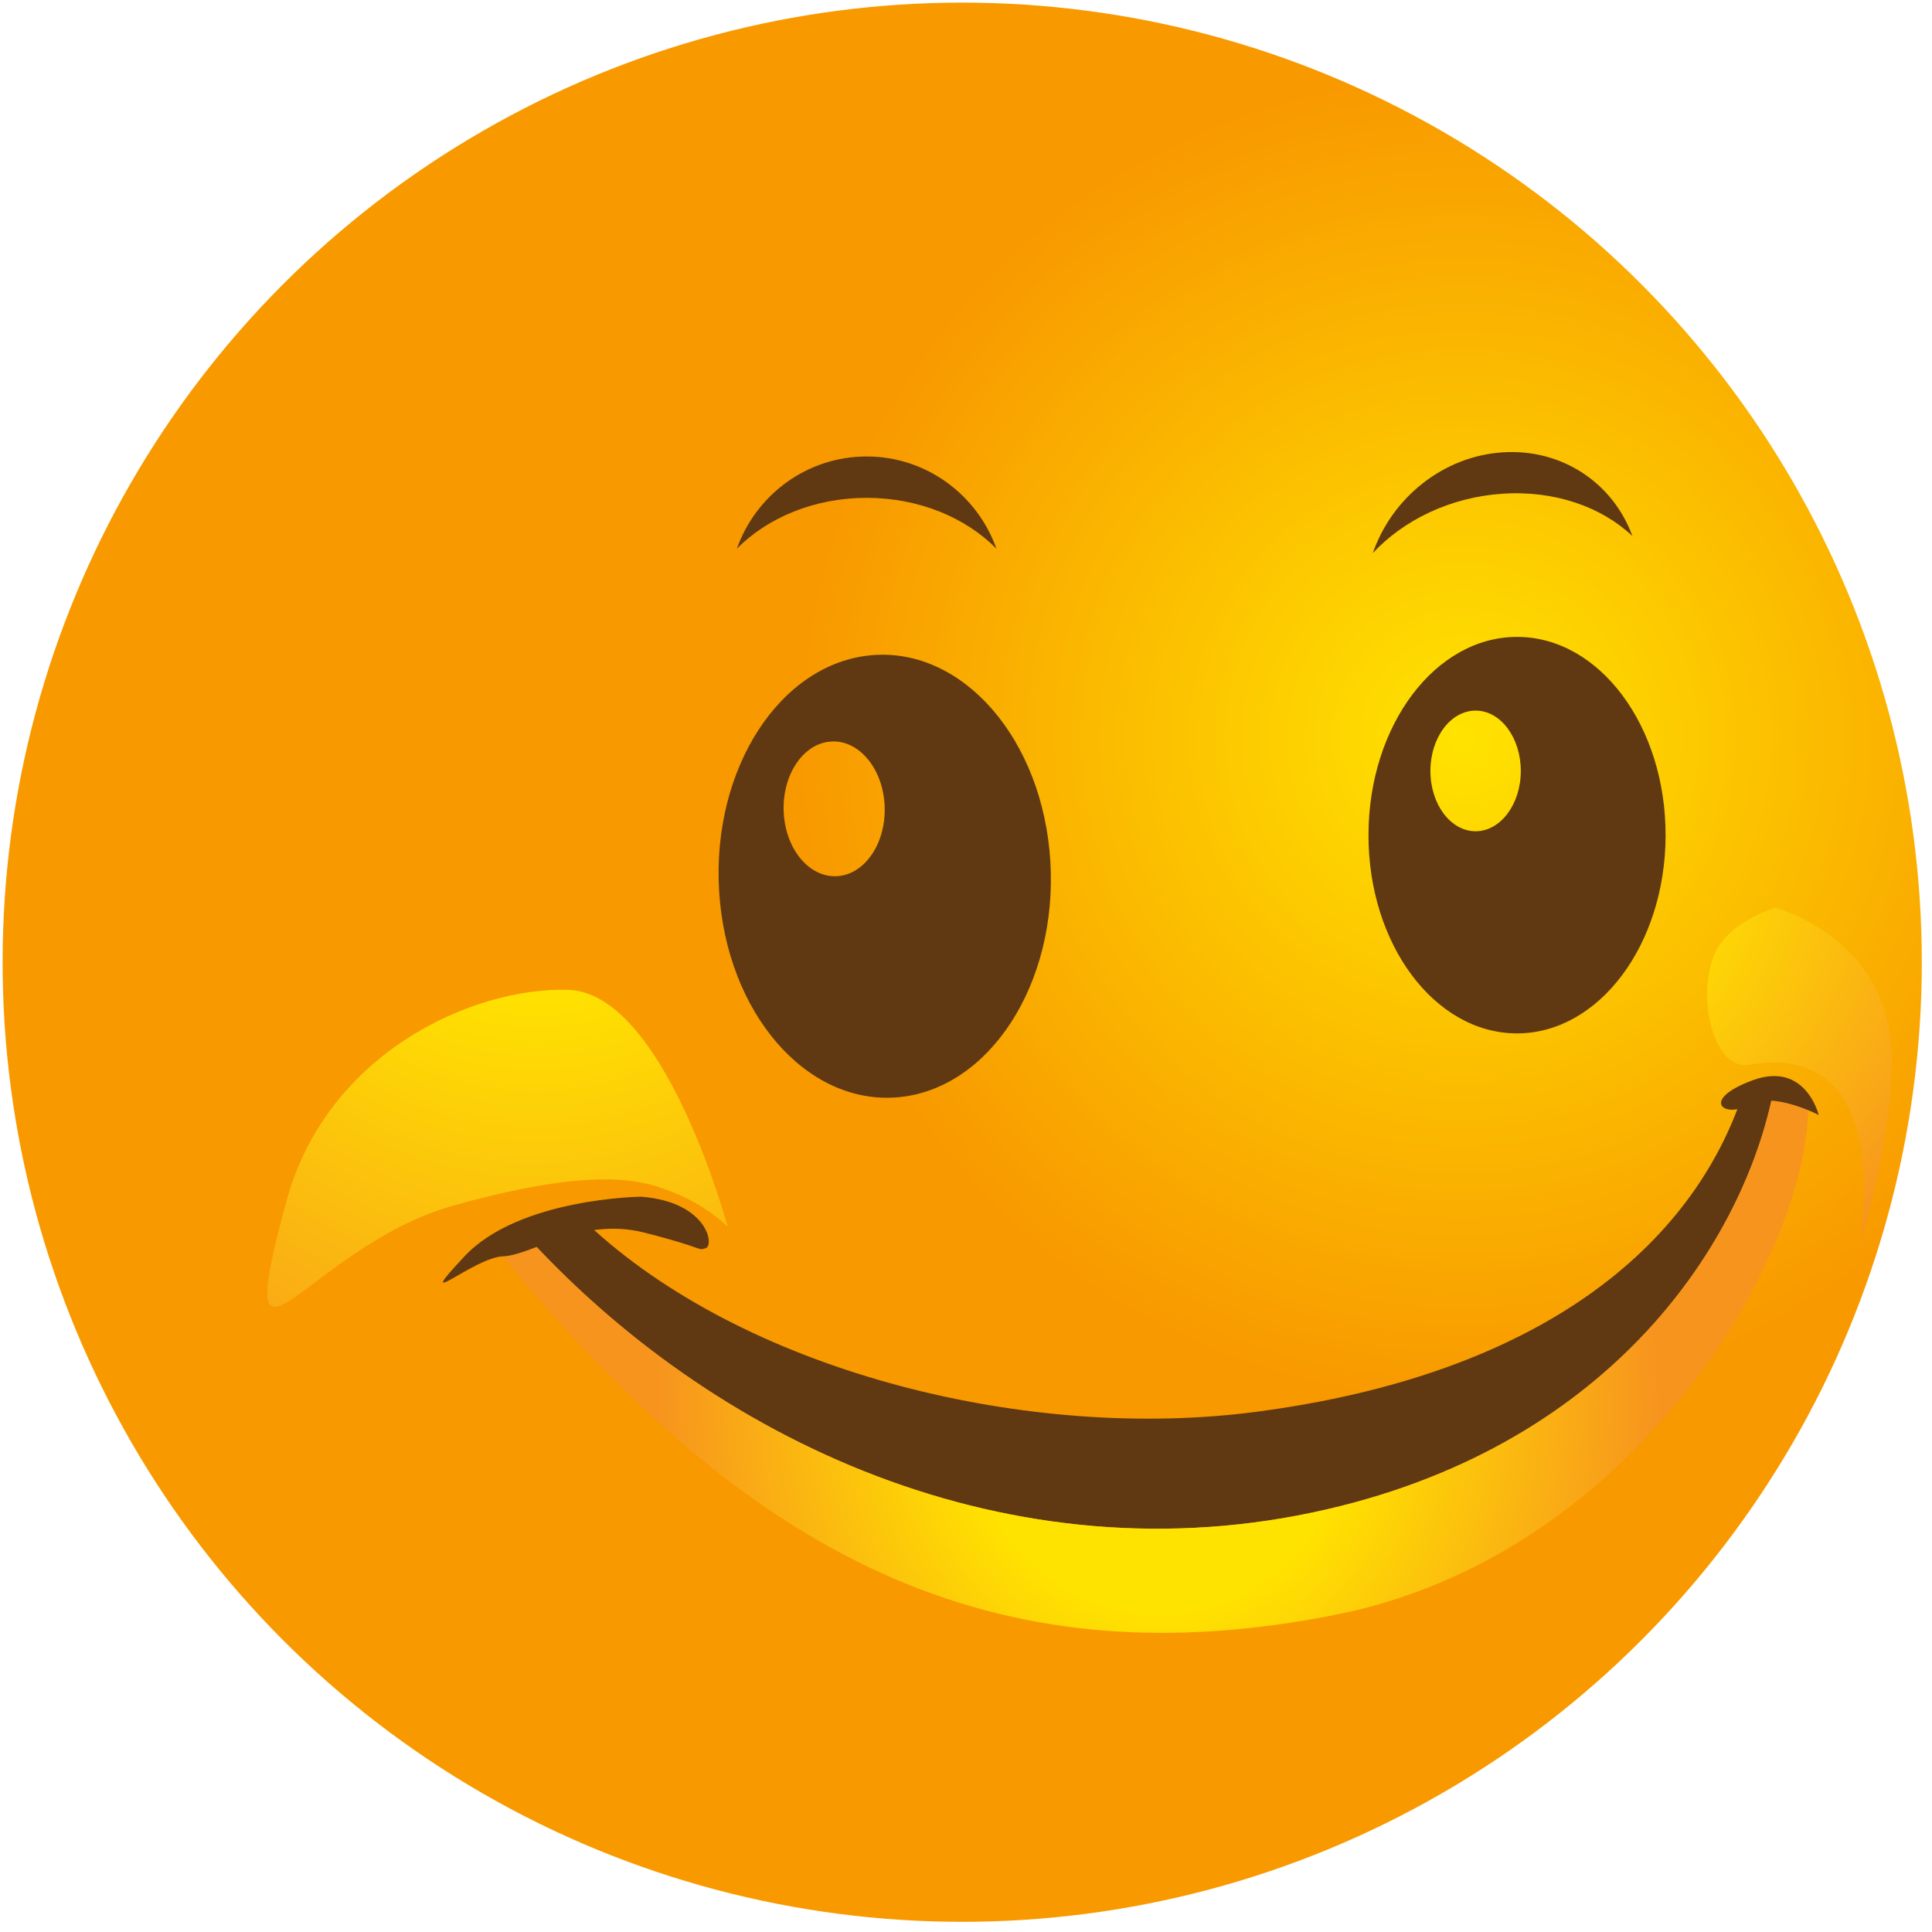 <?xml version="1.0" encoding="UTF-8"?>
<svg width="151px" height="151px" viewBox="0 0 151 151" version="1.1" xmlns="http://www.w3.org/2000/svg" xmlns:xlink="http://www.w3.org/1999/xlink">
    <title>普通（微笑）</title>
    <defs>
        <radialGradient cx="75.662%" cy="38.507%" fx="75.662%" fy="38.507%" r="34.058%" id="radialGradient-1">
            <stop stop-color="#FFE300" offset="0%"></stop>
            <stop stop-color="#F89900" offset="100%"></stop>
        </radialGradient>
        <radialGradient cx="51.073%" cy="53.969%" fx="51.073%" fy="53.969%" r="90.238%" gradientTransform="translate(0.511,0.54),scale(0.418,1),rotate(-3.955),translate(-0.511,-0.54)" id="radialGradient-2">
            <stop stop-color="#FFE300" offset="38.04%"></stop>
            <stop stop-color="#F7941E" offset="100%"></stop>
        </radialGradient>
        <radialGradient cx="-120.2%" cy="-17.739%" fx="-120.2%" fy="-17.739%" r="287.738%" gradientTransform="translate(-1.202,-0.177),scale(1,0.549),translate(1.202,0.177)" id="radialGradient-3">
            <stop stop-color="#FFE300" offset="38.04%"></stop>
            <stop stop-color="#F7941E" offset="100%"></stop>
        </radialGradient>
        <radialGradient cx="61.411%" cy="-83.826%" fx="61.411%" fy="-83.826%" r="215.36%" gradientTransform="translate(0.614,-0.838),scale(0.688,1),translate(-0.614,0.838)" id="radialGradient-4">
            <stop stop-color="#FFE300" offset="38.04%"></stop>
            <stop stop-color="#F7941E" offset="100%"></stop>
        </radialGradient>
    </defs>
    <g id="页面-1" stroke="none" stroke-width="1" fill="none" fill-rule="evenodd">
        <g id="画板" transform="translate(-1477, -561)" fill-rule="nonzero">
            <g id="普通（微笑）" transform="translate(1477.204, 561.204)">
                <circle id="椭圆形" fill="url(#radialGradient-1)" cx="75" cy="75" r="75"></circle>
                <path d="M97.899,110.149 C80.309,112.442 58.668,107.16 46.242,95.942 C44.069,93.98 42.151,95.832 41.247,96.734 C56.315,113.017 79.951,123.69 104.618,117.493 C126.672,111.95 136.439,95.989 138.495,84.578 C137.809,85.689 136.457,83.938 136.043,85.195 C132.153,97.045 120.374,107.222 97.899,110.149 Z" id="路径" fill="#603913"></path>
                <path d="M104.09,126.023 C78.812,130.994 59.393,122.875 39.101,97.989 C37.231,95.695 42.156,95.834 41.251,96.734 C56.319,113.017 79.953,123.69 104.62,117.493 C126.677,111.95 136.441,95.989 138.499,84.578 C137.816,85.689 141.17,85.23 141.128,86.568 C140.773,98.632 127.155,121.481 104.09,126.023 Z" id="路径" fill="url(#radialGradient-2)"></path>
                <path d="M81.891,67.153 C81.325,57.612 75.073,50.383 67.923,51.005 C60.774,51.627 55.434,59.866 55.999,69.407 C56.564,78.949 62.817,86.178 69.967,85.557 C77.114,84.933 82.455,76.694 81.891,67.153 Z M65.302,68.27 C63.127,68.46 61.225,66.259 61.052,63.356 C60.882,60.453 62.506,57.947 64.681,57.757 C66.856,57.567 68.759,59.768 68.931,62.669 C69.102,65.574 67.477,68.081 65.302,68.27 Z" id="形状" fill="#603913"></path>
                <path d="M129.974,65.103 C129.993,56.548 124.809,49.594 118.397,49.574 C111.984,49.552 106.773,56.473 106.753,65.028 C106.732,73.588 111.916,80.542 118.331,80.563 C124.742,80.581 129.952,73.662 129.974,65.103 Z M115.116,64.765 C113.165,64.757 111.589,62.643 111.593,60.039 C111.599,57.435 113.184,55.33 115.135,55.335 C117.088,55.342 118.662,57.457 118.658,60.061 C118.653,62.667 117.067,64.77 115.116,64.765 Z" id="形状" fill="#603913"></path>
                <path d="M49.91,93.327 C49.91,93.327 40.375,93.423 36.098,97.989 C31.818,102.558 36.809,98.074 39.101,97.989 C41.393,97.905 45.249,94.9 50.105,96.122 C54.96,97.344 54.27,97.582 54.96,97.344 C55.65,97.108 55.062,93.732 49.91,93.327 Z" id="路径" fill="#603913"></path>
                <path d="M141.94,86.939 C141.94,86.939 140.919,82.697 136.764,84.233 C132.607,85.768 134.584,87.245 136.457,86.151 C138.338,85.056 141.94,86.939 141.94,86.939 Z" id="路径" fill="#603913"></path>
                <path d="M133.726,74.545 C134.778,71.807 138.567,70.748 138.567,70.748 C138.567,70.748 145.844,72.649 147.383,79.909 C148.652,85.915 145.134,97.048 145.134,97.048 C145.134,97.048 148.152,80.945 136.488,83.019 C133.885,83.482 132.364,78.09 133.726,74.545 Z" id="路径" fill="url(#radialGradient-3)"></path>
                <path d="M56.666,95.677 C56.666,95.677 51.741,77.344 44.166,77.156 C36.589,76.965 25.318,82.185 22.195,93.633 C17.65,110.299 23.711,97.233 35.264,94.013 C46.816,90.792 50.3,92.095 52.763,93.136 C55.225,94.177 56.666,95.677 56.666,95.677 Z" id="路径" fill="url(#radialGradient-4)"></path>
                <path d="M67.531,38.706 C71.619,38.706 75.268,40.253 77.674,42.677 C76.184,38.483 72.211,35.473 67.531,35.473 C62.85,35.473 58.877,38.482 57.388,42.677 C59.793,40.253 63.442,38.706 67.531,38.706 Z" id="路径" fill="#603913"></path>
                <path d="M117.234,38.383 C121.322,38.114 124.973,39.42 127.376,41.686 C125.889,37.59 121.916,34.842 117.234,35.15 C112.552,35.458 108.58,38.73 107.092,43.023 C109.497,40.442 113.147,38.653 117.234,38.383 Z" id="路径" fill="#603913"></path>
            </g>
        </g>
    </g>
</svg>